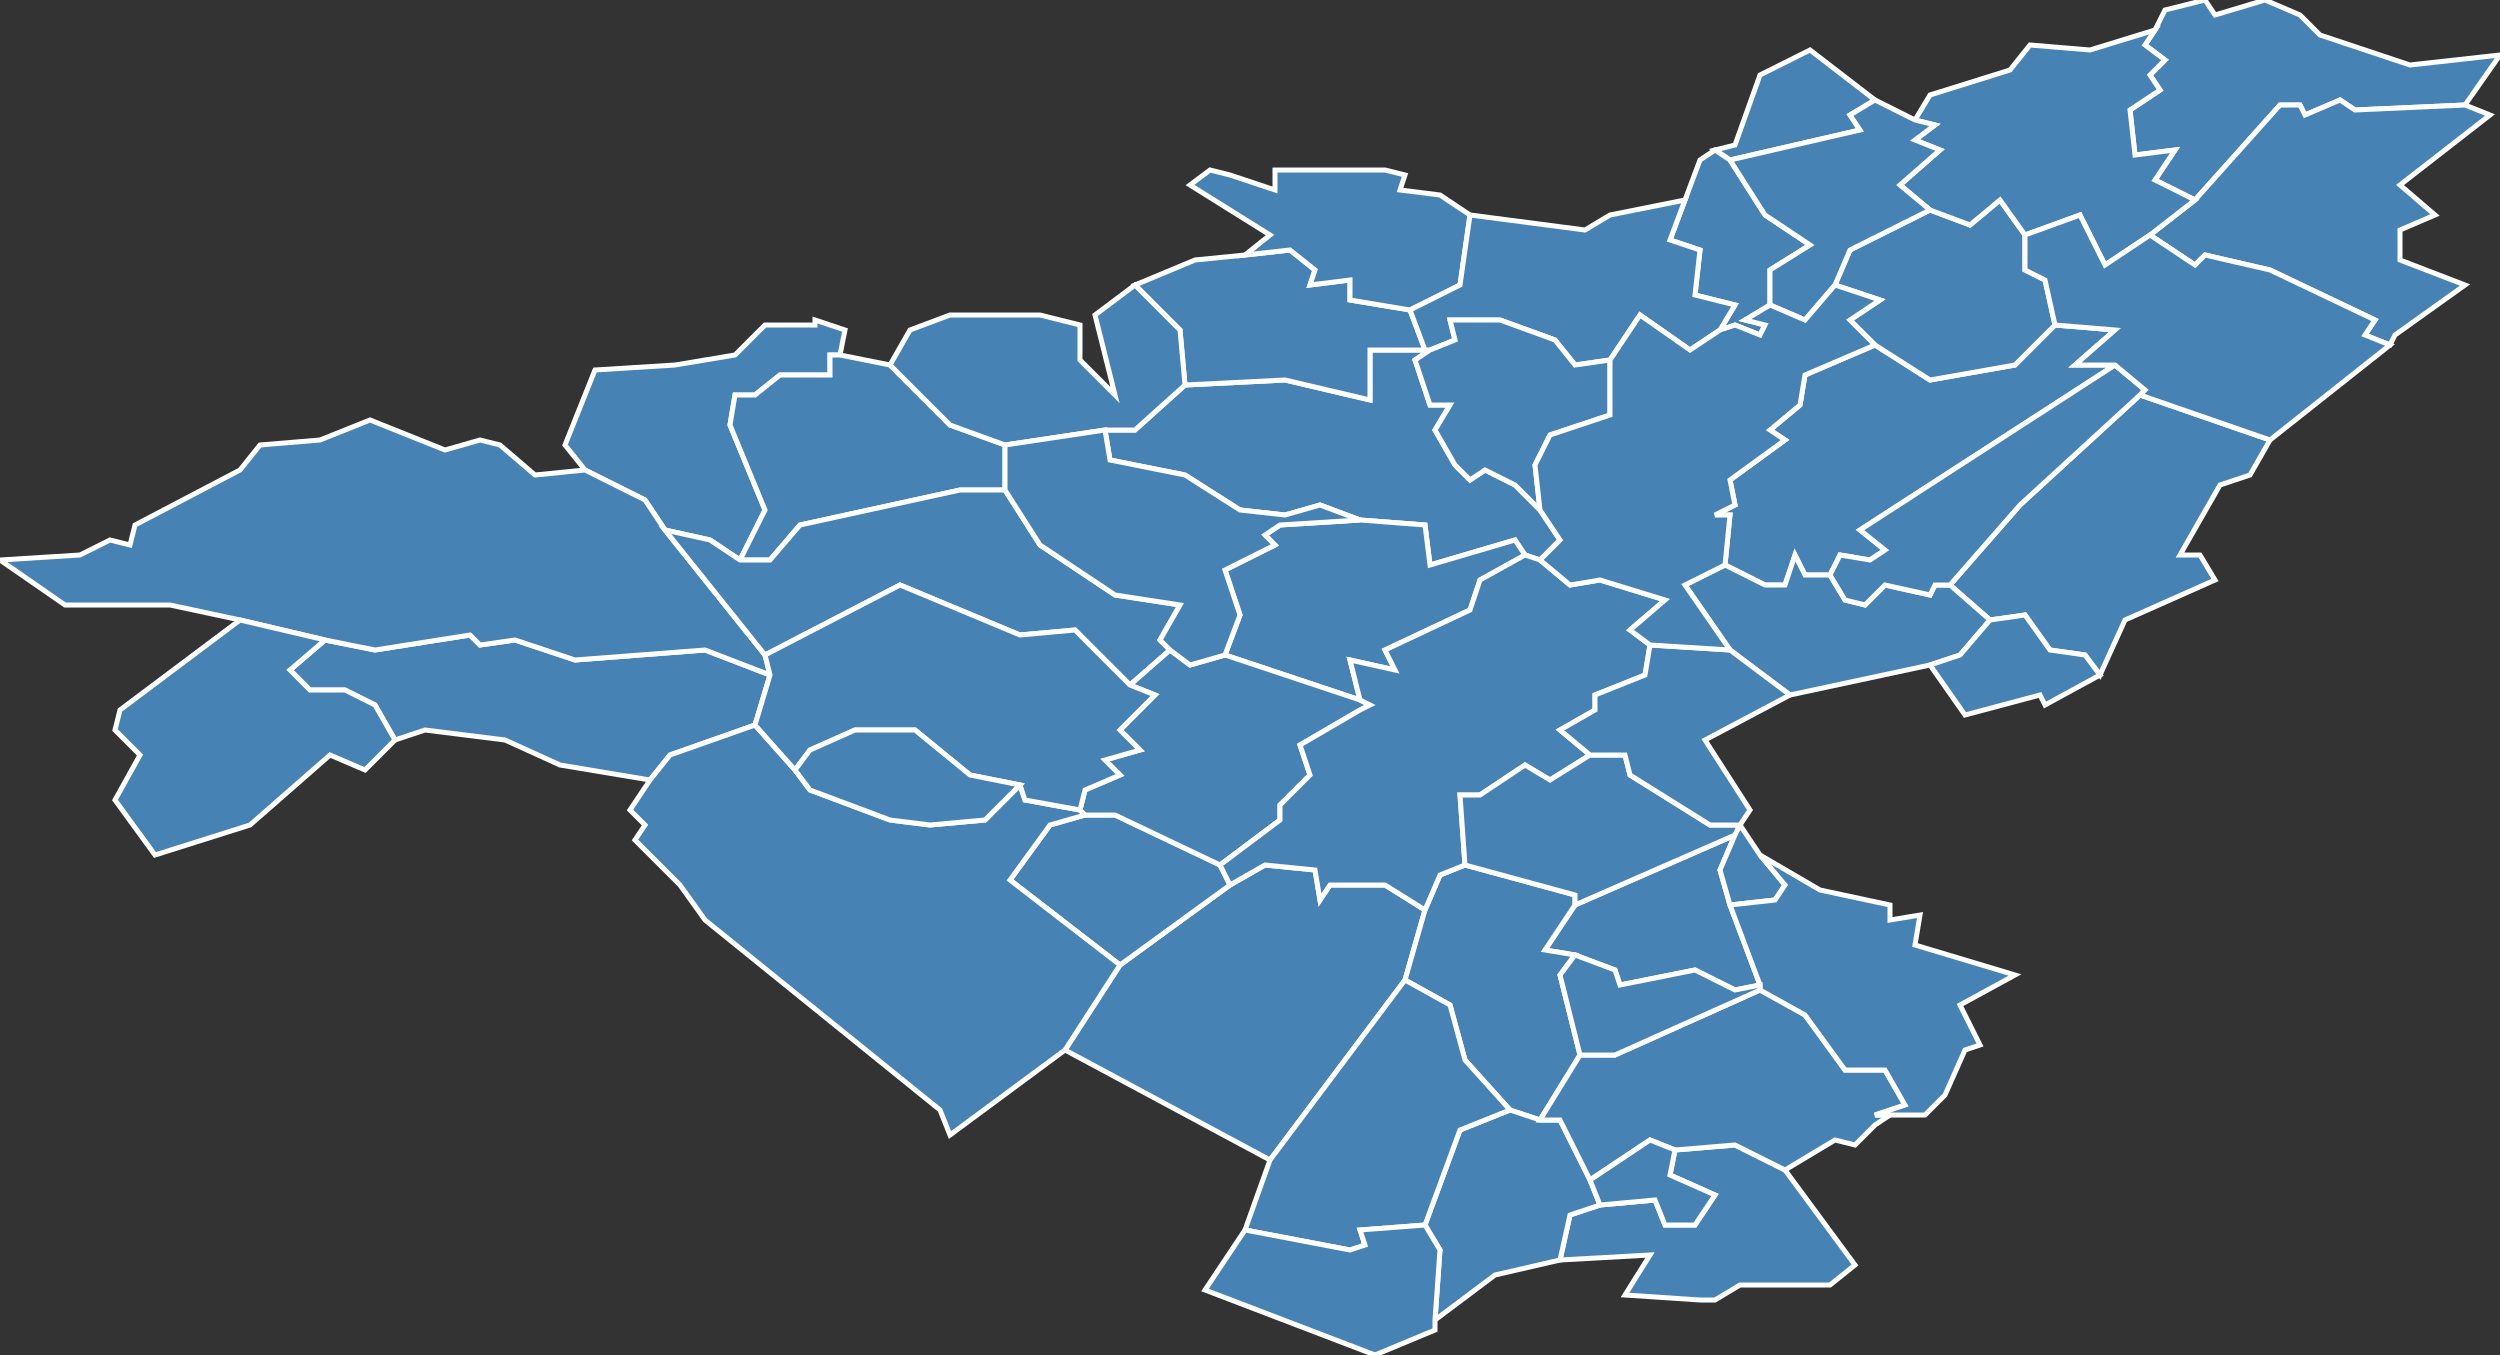 <?xml version="1.0" encoding="utf-8"?>
<svg version="1.1" id="svgmap" xmlns="http://www.w3.org/2000/svg" xmlns:xlink="http://www.w3.org/1999/xlink" x="0px" y="0px" width="100%" height="100%" viewBox="0 0 500 271">
<rect x="0" y="0" width="500" height="271" fill="#333333" stroke="none"/>
<polygon points="398,124 390,117 404,101 428,79 454,88 450,95 444,97 436,111 440,111 443,116 425,124 420,135 417,131 410,130 405,123 398,124" id="88015" class="commune" fill="steelblue" stroke-width="1" stroke="white" geotype="commune" geoname="Attignéville" code_insee="88015" code_canton="8810"/><polygon points="423,73 372,106 377,110 374,112 368,111 366,115 361,115 359,111 357,117 353,117 345,113 346,103 343,103 347,101 346,96 357,88 354,86 360,81 361,75 375,69 386,76 403,73 411,65 423,66 415,73 423,73" id="88019" class="commune" fill="steelblue" stroke-width="1" stroke="white" geotype="commune" geoname="Autigny-la-Tour" code_insee="88019" code_canton="8810"/><polygon points="431,6 433,2 441,0 443,3 453,0 460,3 464,7 482,13 500,11 493,21 471,22 468,20 461,23 460,21 456,21 439,40 431,36 435,30 427,31 426,22 432,18 430,15 433,12 429,9 431,6" id="88020" class="commune" fill="steelblue" stroke-width="1" stroke="white" geotype="commune" geoname="Autreville" code_insee="88020" code_canton="8810"/><polygon points="163,64 169,66 168,71 166,71 166,75 156,75 151,79 147,79 146,85 153,102 148,112 142,108 133,106 129,100 117,94 113,89 119,74 135,73 147,71 153,65 163,65 163,64" id="88025" class="commune" fill="steelblue" stroke-width="1" stroke="white" geotype="commune" geoname="Avranville" code_insee="88025" code_canton="8810"/><polygon points="390,117 398,124 392,131 386,133 358,139 346,130 337,117 345,113 353,117 357,117 359,111 361,115 366,115 369,120 373,121 377,117 386,119 387,117 390,117" id="88036" class="commune" fill="steelblue" stroke-width="1" stroke="white" geotype="commune" geoname="Barville" code_insee="88036" code_canton="8810"/><polygon points="281,196 254,232 213,210 224,193 246,177 253,173 263,174 264,180 266,177 277,177 285,182 281,196" id="88044" class="commune" fill="steelblue" stroke-width="1" stroke="white" geotype="commune" geoname="Bazoilles-sur-Meuse" code_insee="88044" code_canton="8810"/><polygon points="340,260 325,259 330,251 312,252 314,243 320,241 331,240 333,245 339,245 343,239 334,235 335,230 347,229 357,234 371,253 366,257 348,257 343,260 340,260" id="88045" class="commune" fill="steelblue" stroke-width="1" stroke="white" geotype="commune" geoname="Beaufremont" code_insee="88045" code_canton="8810"/><polygon points="130,156 112,153 101,148 85,146 79,148 75,141 69,138 62,138 58,134 65,128 75,130 94,127 96,129 103,128 115,132 141,130 154,135 151,145 134,151 130,156" id="88074" class="commune" fill="steelblue" stroke-width="1" stroke="white" geotype="commune" geoname="Brechainville" code_insee="88074" code_canton="8810"/><polygon points="315,191 309,190 315,181 347,167 344,174 346,181 352,197 347,198 339,194 324,197 323,194 315,191" id="88083" class="commune" fill="steelblue" stroke-width="1" stroke="white" geotype="commune" geoname="Certilleux" code_insee="88083" code_canton="8810"/><polygon points="168,71 178,73 190,85 201,89 201,98 192,98 160,105 154,112 148,112 153,102 146,85 147,79 151,79 156,75 166,75 166,71 168,71" id="88102" class="commune" fill="steelblue" stroke-width="1" stroke="white" geotype="commune" geoname="Chermisey" code_insee="88102" code_canton="8810"/><polygon points="315,181 309,190 315,191 312,195 316,211 308,224 302,222 293,212 290,201 281,196 285,182 288,175 293,173 315,179 315,181" id="88104" class="commune" fill="steelblue" stroke-width="1" stroke="white" geotype="commune" geoname="Circourt-sur-Mouzon" code_insee="88104" code_canton="8810"/><polygon points="346,32 343,30 347,29 352,15 362,10 375,20 370,23 372,26 346,32" id="88107" class="commune" fill="steelblue" stroke-width="1" stroke="white" geotype="commune" geoname="Clérey-la-Côte" code_insee="88107" code_canton="8810"/><polygon points="305,111 303,108 286,113 285,105 272,104 264,101 257,103 248,102 237,95 222,92 221,86 227,86 237,77 257,76 274,80 274,70 285,70 286,70 283,72 286,81 290,81 287,86 291,93 294,96 297,94 303,97 308,102 312,108 308,112 305,111" id="88118" class="commune" fill="steelblue" stroke-width="1" stroke="white" geotype="commune" geoname="Coussey" code_insee="88118" code_canton="8810"/><polygon points="282,62 285,70 274,70 274,80 257,76 237,77 236,66 227,57 239,52 249,51 258,50 263,54 262,57 270,56 270,60 282,62" id="88154" class="commune" fill="steelblue" stroke-width="1" stroke="white" geotype="commune" geoname="Domrémy-la-Pucelle" code_insee="88154" code_canton="8810"/><polygon points="272,104 285,105 286,113 303,108 305,111 296,116 294,122 277,130 279,134 270,132 272,140 245,131 248,123 245,114 255,109 253,107 256,105 272,104" id="88183" class="commune" fill="steelblue" stroke-width="1" stroke="white" geotype="commune" geoname="Frebécourt" code_insee="88183" code_canton="8810"/><polygon points="244,173 246,177 224,193 202,176 210,165 217,163 223,163 244,173" id="88189" class="commune" fill="steelblue" stroke-width="1" stroke="white" geotype="commune" geoname="Fréville" code_insee="88189" code_canton="8810"/><polygon points="0,112 16,111 22,108 26,109 27,105 48,94 52,89 64,88 74,84 89,90 96,88 100,89 107,95 117,94 129,100 133,106 153,131 154,135 141,130 115,132 103,128 96,129 94,127 75,130 65,128 48,124 34,121 13,121 0,112" id="88212" class="commune" fill="steelblue" stroke-width="1" stroke="white" geotype="commune" geoname="Grand" code_insee="88212" code_canton="8810"/><polygon points="288,39 294,43 292,57 282,62 270,60 270,56 262,57 263,54 258,50 249,51 254,47 238,37 242,34 246,35 255,38 255,34 277,34 281,35 280,38 288,39" id="88219" class="commune" fill="steelblue" stroke-width="1" stroke="white" geotype="commune" geoname="Greux" code_insee="88219" code_canton="8810"/><polygon points="423,73 429,78 428,79 404,101 390,117 387,117 386,119 377,117 373,121 369,120 366,115 368,111 374,112 377,110 372,106 423,73" id="88229" class="commune" fill="steelblue" stroke-width="1" stroke="white" geotype="commune" geoname="Harchéchamp" code_insee="88229" code_canton="8810"/><polygon points="430,47 439,40 456,21 460,21 461,23 468,20 471,22 493,21 498,23 480,37 487,43 480,46 480,52 493,57 479,67 478,69 473,67 475,64 454,54 441,51 439,53 430,47" id="88232" class="commune" fill="steelblue" stroke-width="1" stroke="white" geotype="commune" geoname="Harmonville" code_insee="88232" code_canton="8810"/><polygon points="398,124 405,123 410,130 417,131 420,135 409,141 408,139 393,143 386,133 392,131 398,124" id="88242" class="commune" fill="steelblue" stroke-width="1" stroke="white" geotype="commune" geoname="Houéville" code_insee="88242" code_canton="8810"/><polygon points="318,236 320,241 314,243 312,252 299,255 287,264 288,250 285,245 292,226 302,222 308,224 312,224 318,236" id="88249" class="commune" fill="steelblue" stroke-width="1" stroke="white" geotype="commune" geoname="Jainvillotte" code_insee="88249" code_canton="8810"/><polygon points="343,30 346,32 353,43 362,49 354,54 354,61 349,64 353,65 352,67 347,65 344,66 347,61 339,59 340,50 334,48 337,40 340,32 343,30" id="88255" class="commune" fill="steelblue" stroke-width="1" stroke="white" geotype="commune" geoname="Jubainville" code_insee="88255" code_canton="8810"/><polygon points="375,225 371,229 367,228 357,234 347,229 335,230 330,228 318,236 312,224 308,224 316,211 323,211 352,198 361,203 369,214 377,214 381,221 375,223 378,223 375,225" id="88259" class="commune" fill="steelblue" stroke-width="1" stroke="white" geotype="commune" geoname="Landaville" code_insee="88259" code_canton="8810"/><polygon points="320,241 318,236 330,228 335,230 334,235 343,239 339,245 333,245 331,240 320,241" id="88265" class="commune" fill="steelblue" stroke-width="1" stroke="white" geotype="commune" geoname="Lemmecourt" code_insee="88265" code_canton="8810"/><polygon points="217,163 210,165 202,176 224,193 213,210 190,227 188,222 141,184 136,177 127,168 129,165 126,162 130,156 134,151 151,145 159,154 162,158 178,164 186,165 197,164 204,157 205,160 216,162 217,163" id="88270" class="commune" fill="steelblue" stroke-width="1" stroke="white" geotype="commune" geoname="Liffol-le-Grand" code_insee="88270" code_canton="8810"/><polygon points="411,65 403,73 386,76 375,69 370,64 376,60 367,57 370,50 386,42 394,45 400,40 405,47 405,54 409,56 411,65" id="88290" class="commune" fill="steelblue" stroke-width="1" stroke="white" geotype="commune" geoname="Martigny-les-Gerbonvaux" code_insee="88290" code_canton="8810"/><polygon points="285,70 282,62 292,57 294,43 317,46 322,43 337,40 334,48 340,50 339,59 347,61 344,66 338,70 328,63 322,72 315,73 311,68 300,64 290,64 291,68 286,70 285,70" id="88293" class="commune" fill="steelblue" stroke-width="1" stroke="white" geotype="commune" geoname="Maxey-sur-Meuse" code_insee="88293" code_canton="8810"/><polygon points="234,130 226,137 215,126 204,127 180,117 153,131 133,106 142,108 148,112 154,112 160,105 192,98 201,98 208,109 223,119 236,121 232,128 234,130" id="88303" class="commune" fill="steelblue" stroke-width="1" stroke="white" geotype="commune" geoname="Midrevaux" code_insee="88303" code_canton="8810"/><polygon points="286,70 291,68 290,64 300,64 311,68 315,73 322,72 322,83 310,87 307,93 308,102 303,97 297,94 294,96 291,93 287,86 290,81 286,81 283,72 286,70" id="88305" class="commune" fill="steelblue" stroke-width="1" stroke="white" geotype="commune" geoname="Moncel-sur-Vair" code_insee="88305" code_canton="8810"/><polygon points="234,130 238,133 245,131 272,140 274,141 272,142 260,149 262,155 256,161 256,164 244,173 223,163 217,163 216,162 217,158 224,155 221,152 228,150 224,146 231,139 226,137 234,130" id="88308" class="commune" fill="steelblue" stroke-width="1" stroke="white" geotype="commune" geoname="Mont-lès-Neufchâteau" code_insee="88308" code_canton="8810"/><polygon points="246,177 244,173 256,164 256,161 262,155 260,149 272,142 274,141 272,140 270,132 279,134 277,130 294,122 296,116 305,111 308,112 314,117 320,116 333,120 326,126 330,129 329,135 319,139 319,142 312,146 318,151 310,156 305,153 296,159 292,159 293,173 288,175 285,182 277,177 266,177 264,180 263,174 253,173 246,177" id="88321" class="commune" fill="steelblue" stroke-width="1" stroke="white" geotype="commune" geoname="Neufchâteau" code_insee="88321" code_canton="8810"/><polygon points="159,154 151,145 154,135 153,131 180,117 204,127 215,126 226,137 231,139 224,146 228,150 221,152 224,155 217,158 216,162 205,160 204,157 194,155 183,146 171,146 162,150 159,154" id="88344" class="commune" fill="steelblue" stroke-width="1" stroke="white" geotype="commune" geoname="Pargny-sous-Mureau" code_insee="88344" code_canton="8810"/><polygon points="254,232 281,196 290,201 293,212 302,222 292,226 285,245 272,246 273,249 270,250 249,246 254,232" id="88352" class="commune" fill="steelblue" stroke-width="1" stroke="white" geotype="commune" geoname="Pompierre" code_insee="88352" code_canton="8810"/><polygon points="439,40 430,47 421,53 416,43 405,47 400,40 394,45 386,42 380,37 388,30 383,28 387,25 383,24 386,19 402,14 406,9 418,10 431,6 429,9 433,12 430,15 432,18 426,22 427,31 435,30 431,36 439,40" id="88363" class="commune" fill="steelblue" stroke-width="1" stroke="white" geotype="commune" geoname="Punerot" code_insee="88363" code_canton="8810"/><polygon points="318,151 325,151 326,155 342,165 348,165 347,167 315,181 315,179 293,173 292,159 296,159 305,153 310,156 318,151" id="88376" class="commune" fill="steelblue" stroke-width="1" stroke="white" geotype="commune" geoname="Rebeuville" code_insee="88376" code_canton="8810"/><polygon points="352,171 357,177 355,180 346,181 344,174 347,167 348,165 342,165 326,155 325,151 318,151 312,146 319,142 319,139 329,135 330,129 346,130 358,139 341,148 350,162 348,165 352,171" id="88393" class="commune" fill="steelblue" stroke-width="1" stroke="white" geotype="commune" geoname="Rollainville" code_insee="88393" code_canton="8810"/><polygon points="389,219 385,223 378,223 375,223 381,221 377,214 369,214 361,203 352,198 352,197 346,181 355,180 357,177 352,171 364,178 378,181 378,184 384,183 383,189 403,195 392,201 396,209 393,210 389,219" id="88401" class="commune" fill="steelblue" stroke-width="1" stroke="white" geotype="commune" geoname="Rouvres-la-Chétive" code_insee="88401" code_canton="8810"/><polygon points="367,57 361,64 354,61 354,54 362,49 353,43 346,32 372,26 370,23 375,20 383,24 387,25 383,28 388,30 380,37 386,42 370,50 367,57" id="88407" class="commune" fill="steelblue" stroke-width="1" stroke="white" geotype="commune" geoname="Ruppes" code_insee="88407" code_canton="8810"/><polygon points="287,264 287,266 275,271 241,258 241,258 249,246 270,250 273,249 272,246 285,245 288,250 287,264" id="88443" class="commune" fill="steelblue" stroke-width="1" stroke="white" geotype="commune" geoname="Sartes" code_insee="88443" code_canton="8810"/><polygon points="216,65 216,72 223,79 219,63 227,57 236,66 237,77 227,86 221,86 201,89 190,85 178,73 182,66 190,63 208,63 216,65" id="88453" class="commune" fill="steelblue" stroke-width="1" stroke="white" geotype="commune" geoname="Seraumont" code_insee="88453" code_canton="8810"/><polygon points="245,131 238,133 234,130 232,128 236,121 223,119 208,109 201,98 201,89 221,86 222,92 237,95 248,102 257,103 264,101 272,104 256,105 253,107 255,109 245,114 248,123 245,131" id="88457" class="commune" fill="steelblue" stroke-width="1" stroke="white" geotype="commune" geoname="Sionne" code_insee="88457" code_canton="8810"/><polygon points="354,61 361,64 367,57 376,60 370,64 375,69 361,75 360,81 354,86 357,88 346,96 347,101 343,103 346,103 345,113 337,117 346,130 330,129 326,126 333,120 320,116 314,117 308,112 312,108 308,102 307,93 310,87 322,83 322,72 328,63 338,70 344,66 347,65 352,67 353,65 349,64 354,61" id="88460" class="commune" fill="steelblue" stroke-width="1" stroke="white" geotype="commune" geoname="Soulosse-sous-Saint-Élophe" code_insee="88460" code_canton="8810"/><polygon points="315,191 323,194 324,197 339,194 347,198 352,197 352,198 323,211 316,211 312,195 315,191" id="88474" class="commune" fill="steelblue" stroke-width="1" stroke="white" geotype="commune" geoname="Tilleux" code_insee="88474" code_canton="8810"/><polygon points="79,148 73,154 66,151 50,165 31,171 23,160 28,151 23,146 24,142 48,124 65,128 58,134 62,138 69,138 75,141 79,148" id="88477" class="commune" fill="steelblue" stroke-width="1" stroke="white" geotype="commune" geoname="Trampot" code_insee="88477" code_canton="8810"/><polygon points="428,79 429,78 423,73 415,73 423,66 411,65 409,56 405,54 405,47 416,43 421,53 430,47 439,53 441,51 454,54 475,64 473,67 478,69 454,88 428,79" id="88478" class="commune" fill="steelblue" stroke-width="1" stroke="white" geotype="commune" geoname="Tranqueville-Graux" code_insee="88478" code_canton="8810"/><polygon points="204,157 197,164 186,165 178,164 162,158 159,154 162,150 171,146 183,146 194,155 204,157" id="88511" class="commune" fill="steelblue" stroke-width="1" stroke="white" geotype="commune" geoname="Villouxel" code_insee="88511" code_canton="8810"/></svg>